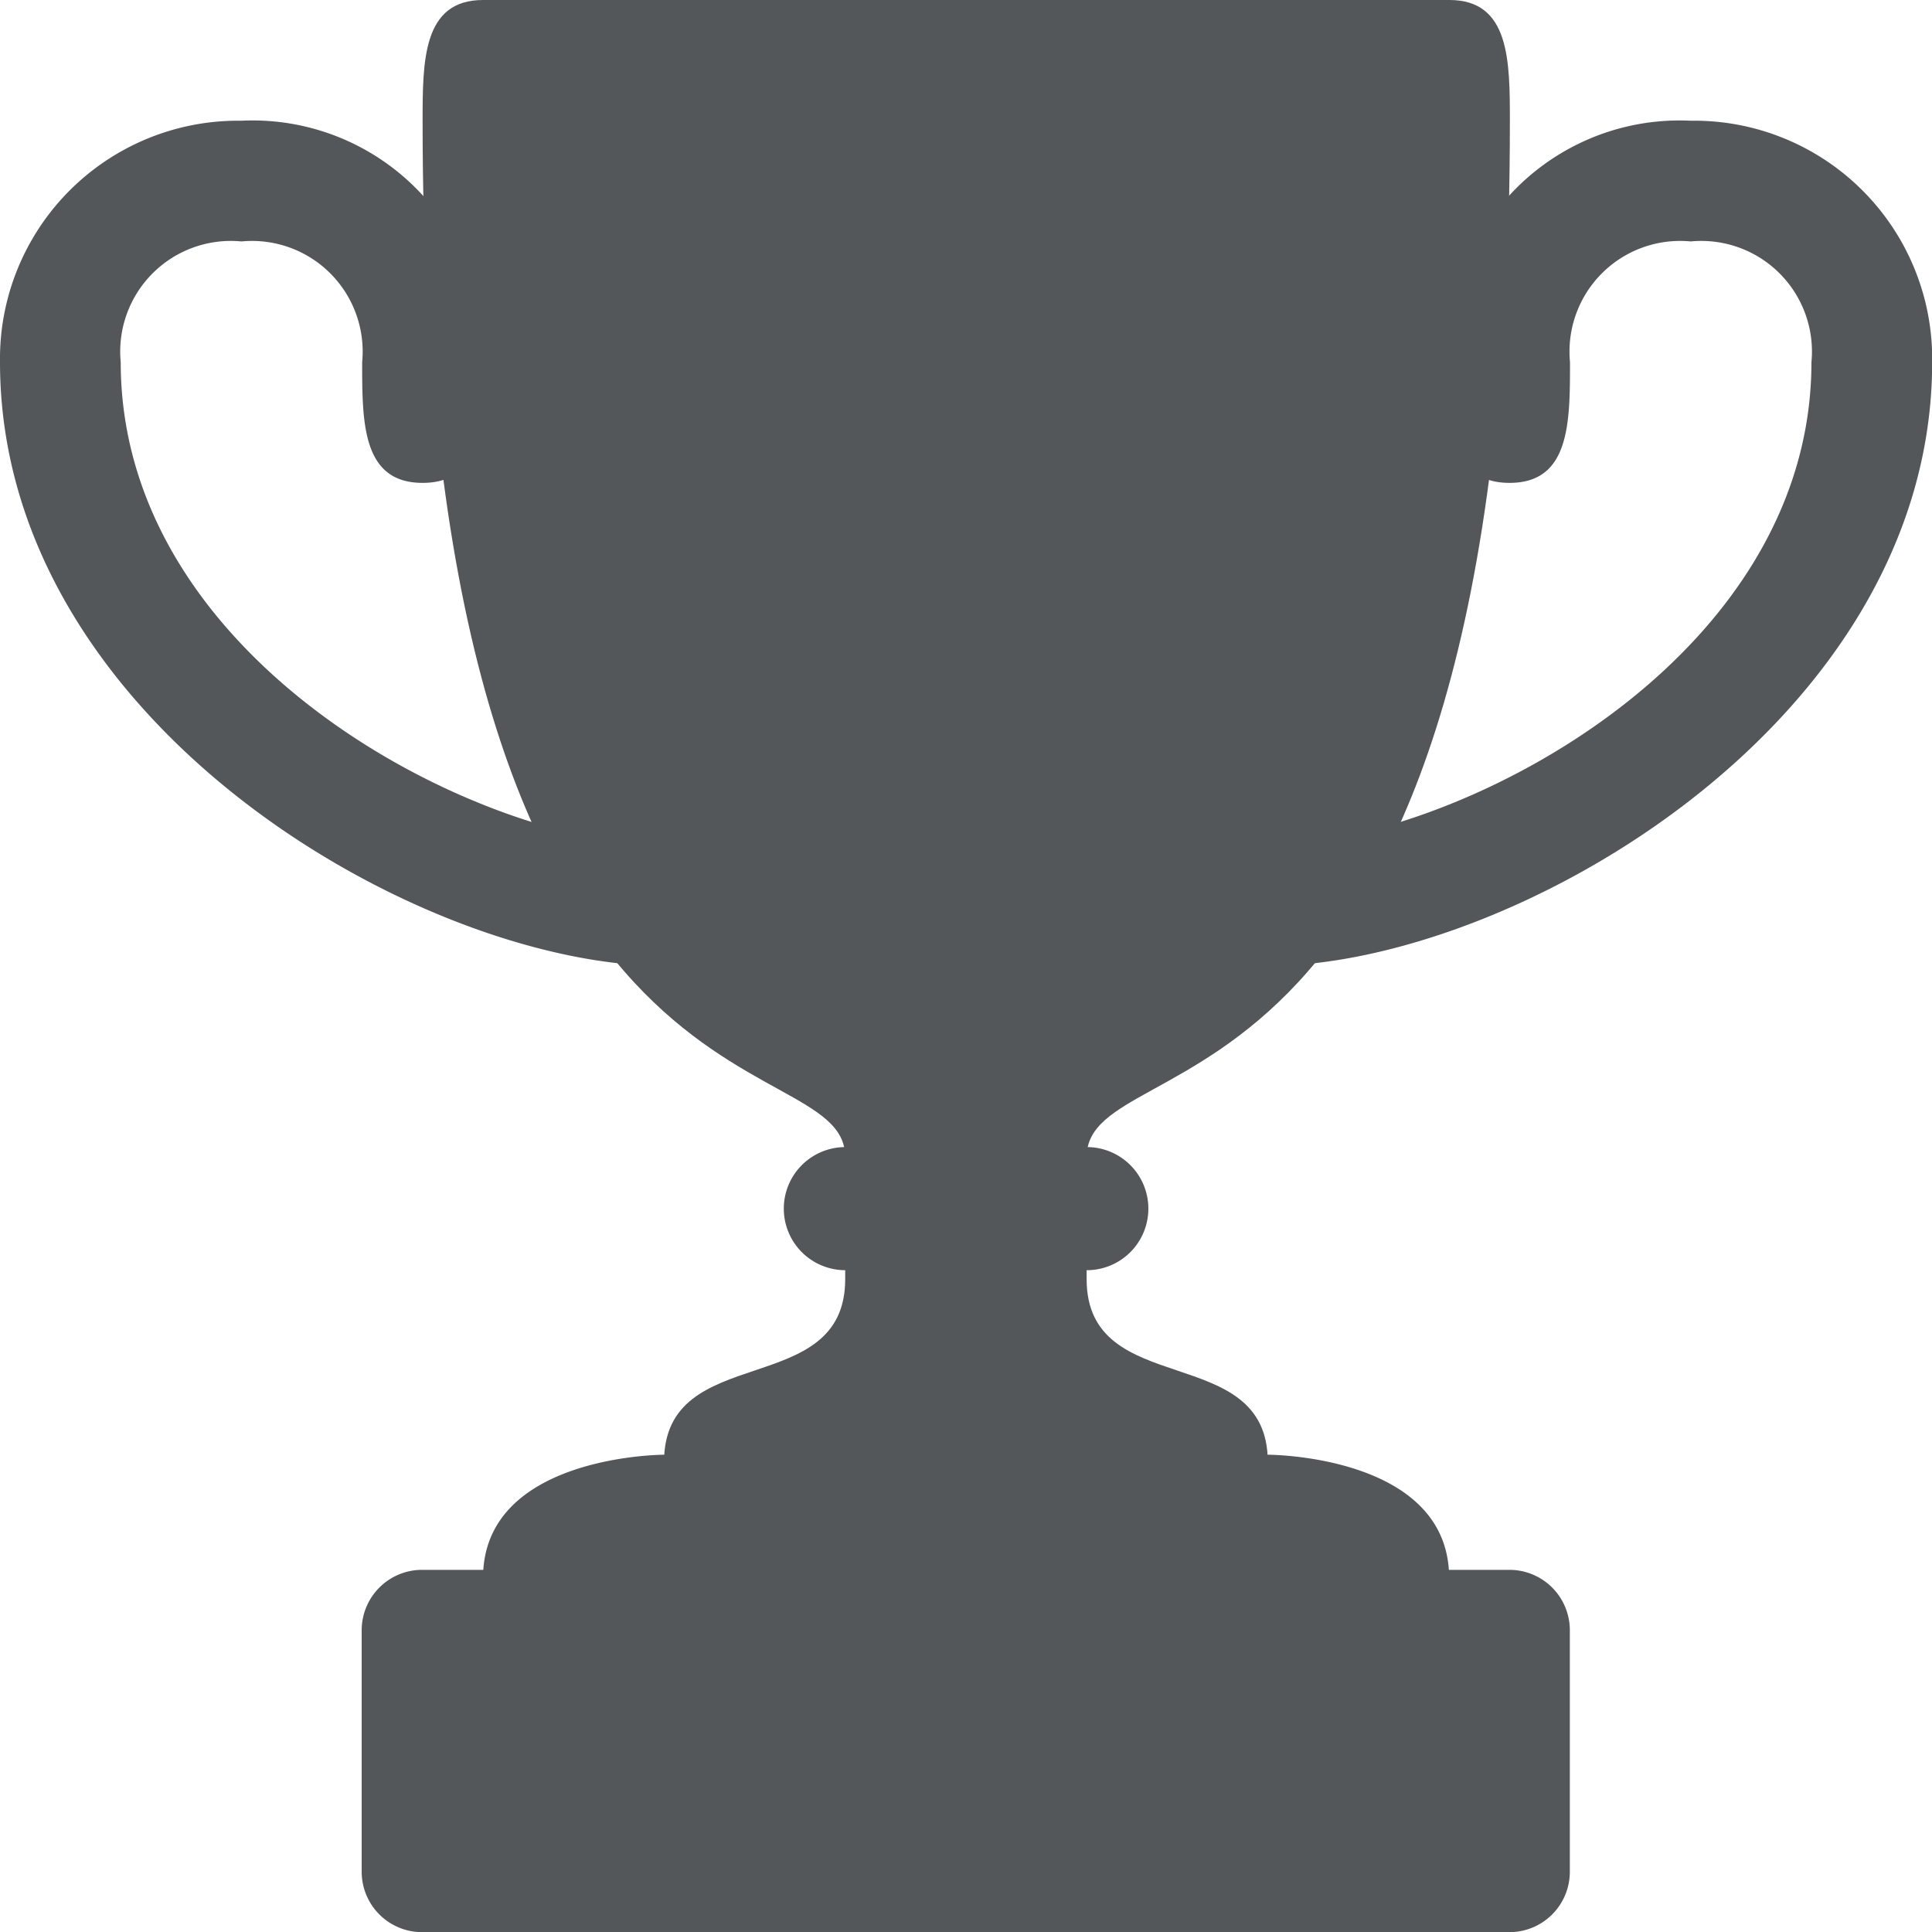 <svg xmlns="http://www.w3.org/2000/svg" width="12.083" height="12.083" viewBox="0 0 12.083 12.083">
  <defs>
    <style>
      .cls-1, .cls-2 {
        fill: #53575a;
      }

      .cls-2 {
        fill-rule: evenodd;
      }
    </style>
  </defs>
  <g id="My_leagues_icon" data-name="My leagues icon" transform="translate(0 0)">
    <g id="Handles" transform="translate(0 0.755)">
      <g id="Group_40" data-name="Group 40">
        <path id="Path_96" data-name="Path 96" class="cls-1" d="M10.573,4a1.443,1.443,0,0,0-1.51,1.51c0,.378,0,.755.378.755s.378-.378.378-.755a.692.692,0,0,1,.755-.755.692.692,0,0,1,.755.755c0,1.888-2.266,3.021-3.4,3.021H4.154C3.021,8.531.755,7.4.755,5.51a.692.692,0,0,1,.755-.755.692.692,0,0,1,.755.755c0,.378,0,.755.378.755s.378-.378.378-.755A1.443,1.443,0,0,0,1.51,4,1.489,1.489,0,0,0,0,5.51C0,7.776,2.643,9.286,4.154,9.286H7.93c1.51,0,4.154-1.51,4.154-3.776A1.489,1.489,0,0,0,10.573,4Z" transform="translate(0 -4)"/>
      </g>
    </g>
    <g id="Cup" transform="translate(2.643)">
      <g id="Group_41" data-name="Group 41">
        <path id="Path_97" data-name="Path 97" class="cls-1" d="M20.8.762c0-.381,0-.762-.378-.762H14.378C14,0,14,.381,14,.762c0,6.475,2.643,5.714,2.643,6.475V8c0,.762-1.133.381-1.133,1.143h3.776c0-.762-1.133-.381-1.133-1.143V7.237C18.154,6.475,20.8,7.237,20.8.762Z" transform="translate(-14)"/>
      </g>
    </g>
    <g id="Stand" transform="translate(2.266 9.818)">
      <g id="Group_42" data-name="Group 42">
        <path id="Path_98" data-name="Path 98" class="cls-1" d="M19.174,52h-6.8a.378.378,0,0,0-.378.378v1.51a.378.378,0,0,0,.378.378h6.8a.378.378,0,0,0,.378-.378v-1.51A.378.378,0,0,0,19.174,52Z" transform="translate(-12 -52)"/>
      </g>
    </g>
    <g id="Plate" transform="translate(4.154 10.573)">
      <g id="Group_43" data-name="Group 43">
        <rect id="Rectangle_58" data-name="Rectangle 58" class="cls-1" width="3.776" height="0.755"/>
      </g>
    </g>
    <g id="Base_1_" transform="translate(3.021 7.174)">
      <g id="Group_44" data-name="Group 44">
        <path id="Path_99" data-name="Path 99" class="cls-2" d="M20.909,39.924H17.133s-1.133,0-1.133.77h6.042C22.042,39.924,20.909,39.924,20.909,39.924ZM18.266,38.77h1.51a.385.385,0,0,0,0-.77h-1.51a.385.385,0,0,0,0,.77Z" transform="translate(-16 -38)"/>
      </g>
    </g>
    <g id="_x31_" transform="translate(4.909 1.133)">
      <g id="Group_45" data-name="Group 45">
        <path id="Path_100" data-name="Path 100" class="cls-2" d="M27.888,8.642H27.51V6h-.378a.375.375,0,0,0-.327.192l-.7.7a.362.362,0,1,0,.513.513l.135-.135V8.642h-.378a.378.378,0,1,0,0,.755h1.51a.378.378,0,0,0,0-.755Z" transform="translate(-26 -5.999)"/>
      </g>
    </g>
  </g>
</svg>
